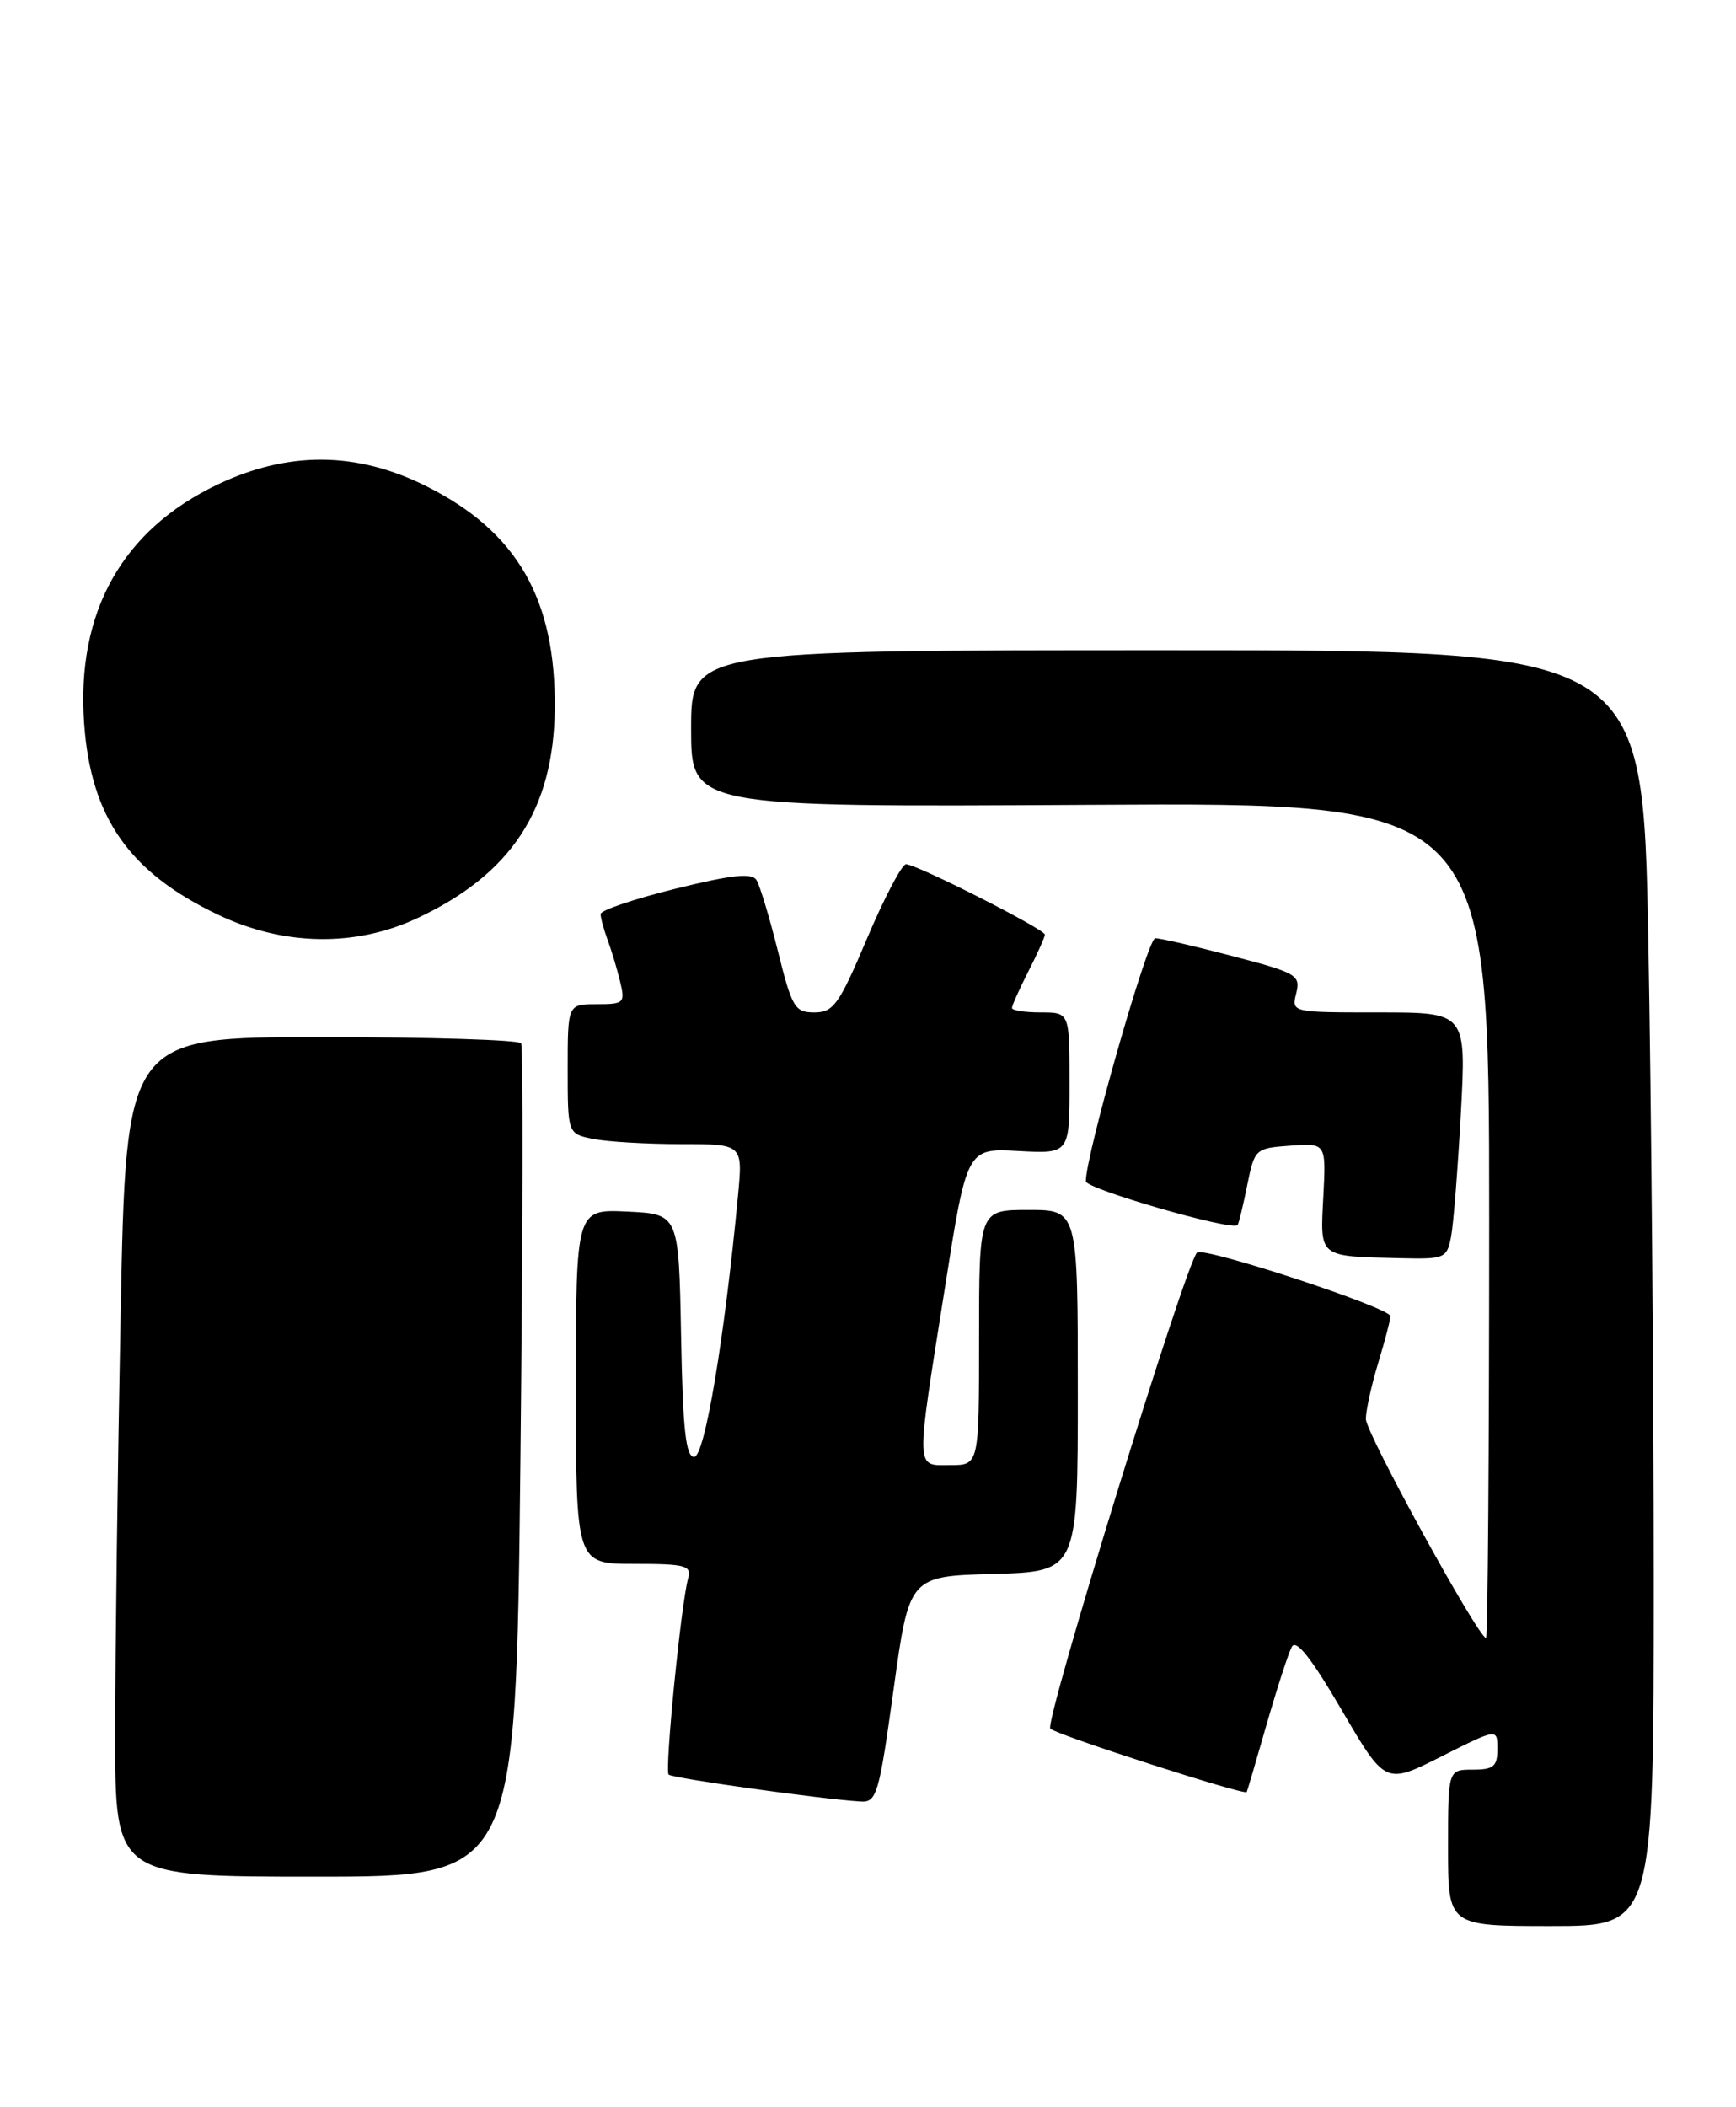 <?xml version="1.0" encoding="UTF-8" standalone="no"?>
<!DOCTYPE svg PUBLIC "-//W3C//DTD SVG 1.1//EN" "http://www.w3.org/Graphics/SVG/1.1/DTD/svg11.dtd" >
<svg xmlns="http://www.w3.org/2000/svg" xmlns:xlink="http://www.w3.org/1999/xlink" version="1.1" viewBox="0 0 211 256">
 <g >
 <path fill="currentColor"
d=" M 201.00 191.75 C 201.00 168.51 200.70 133.64 200.34 114.25 C 199.68 79.00 199.68 79.00 141.84 79.00 C 84.00 79.00 84.00 79.00 84.00 88.53 C 84.00 98.06 84.00 98.06 132.50 97.78 C 181.00 97.50 181.00 97.50 181.00 148.25 C 181.00 176.16 180.83 199.00 180.62 199.00 C 179.69 199.00 166.00 174.08 166.01 172.39 C 166.02 171.35 166.69 168.29 167.51 165.59 C 168.33 162.89 169.00 160.33 169.00 159.91 C 169.00 158.89 146.25 151.41 145.49 152.18 C 144.08 153.59 126.90 209.30 127.66 210.02 C 128.48 210.80 151.27 218.15 151.53 217.72 C 151.60 217.60 152.69 213.90 153.95 209.50 C 155.22 205.10 156.59 200.86 157.01 200.08 C 157.54 199.10 159.37 201.42 163.07 207.75 C 168.38 216.83 168.38 216.83 175.19 213.40 C 182.00 209.97 182.00 209.97 182.00 212.49 C 182.00 214.61 181.54 215.00 179.00 215.00 C 176.00 215.00 176.00 215.00 176.00 224.50 C 176.00 234.00 176.00 234.00 188.50 234.00 C 201.00 234.00 201.00 234.00 201.00 191.75 Z  M 63.25 177.75 C 63.55 150.11 63.59 127.16 63.34 126.75 C 63.09 126.34 52.18 126.00 39.10 126.00 C 15.32 126.00 15.32 126.00 14.66 159.75 C 14.30 178.31 14.00 201.26 14.00 210.75 C 14.00 228.00 14.00 228.00 38.35 228.00 C 62.70 228.00 62.70 228.00 63.25 177.75 Z  M 108.61 205.25 C 110.51 191.50 110.51 191.50 120.75 191.22 C 131.00 190.93 131.00 190.93 131.00 168.97 C 131.00 147.00 131.00 147.00 125.00 147.00 C 119.00 147.00 119.00 147.00 119.00 162.50 C 119.00 178.00 119.00 178.00 115.50 178.00 C 111.23 178.00 111.26 179.10 114.84 156.50 C 117.52 139.50 117.52 139.50 123.76 139.84 C 130.00 140.18 130.00 140.18 130.00 131.59 C 130.00 123.00 130.00 123.00 126.50 123.00 C 124.58 123.00 123.00 122.76 123.00 122.46 C 123.00 122.16 123.90 120.16 125.00 118.00 C 126.10 115.84 127.00 113.84 127.00 113.55 C 127.00 112.90 111.41 105.00 110.12 105.00 C 109.62 105.00 107.49 109.05 105.39 114.00 C 101.99 122.04 101.30 123.00 98.99 123.00 C 96.60 123.00 96.26 122.42 94.55 115.56 C 93.53 111.47 92.36 107.59 91.95 106.93 C 91.39 106.02 89.00 106.27 82.11 107.97 C 77.10 109.21 73.00 110.59 73.00 111.05 C 73.00 111.50 73.38 112.91 73.85 114.18 C 74.32 115.46 75.01 117.74 75.37 119.25 C 76.00 121.86 75.85 122.00 72.52 122.00 C 69.00 122.00 69.00 122.00 69.00 129.88 C 69.00 137.75 69.00 137.75 72.12 138.38 C 73.84 138.72 78.63 139.00 82.77 139.00 C 90.29 139.00 90.29 139.00 89.70 145.25 C 88.06 162.60 85.65 177.00 84.37 177.00 C 83.35 177.00 82.99 173.67 82.78 162.25 C 82.50 147.50 82.50 147.50 76.25 147.20 C 70.00 146.90 70.00 146.90 70.00 168.45 C 70.00 190.00 70.00 190.00 77.07 190.00 C 83.32 190.00 84.08 190.20 83.64 191.75 C 82.79 194.75 80.77 215.10 81.27 215.60 C 81.71 216.04 99.82 218.58 104.60 218.87 C 106.56 218.99 106.84 218.04 108.61 205.25 Z  M 176.37 150.25 C 176.66 148.74 177.19 141.99 177.56 135.25 C 178.22 123.00 178.22 123.00 167.59 123.00 C 156.96 123.00 156.96 123.00 157.55 120.67 C 158.10 118.48 157.62 118.20 149.82 116.16 C 145.24 114.96 141.01 113.98 140.41 113.99 C 139.48 114.00 131.92 140.50 131.98 143.52 C 132.00 144.45 149.82 149.60 150.42 148.84 C 150.57 148.65 151.09 146.47 151.59 144.00 C 152.49 139.57 152.57 139.50 156.84 139.19 C 161.18 138.88 161.18 138.88 160.84 145.40 C 160.45 152.84 160.19 152.62 170.17 152.86 C 175.60 152.99 175.86 152.89 176.37 150.25 Z  M 50.64 111.59 C 62.11 106.24 67.29 98.40 67.43 86.14 C 67.57 72.77 62.85 64.58 51.82 59.07 C 43.38 54.85 35.08 54.78 26.50 58.84 C 14.85 64.37 9.25 74.36 10.23 87.93 C 11.05 99.33 15.71 105.99 26.50 111.13 C 34.43 114.92 43.13 115.08 50.64 111.59 Z "/>
</g>
</svg>